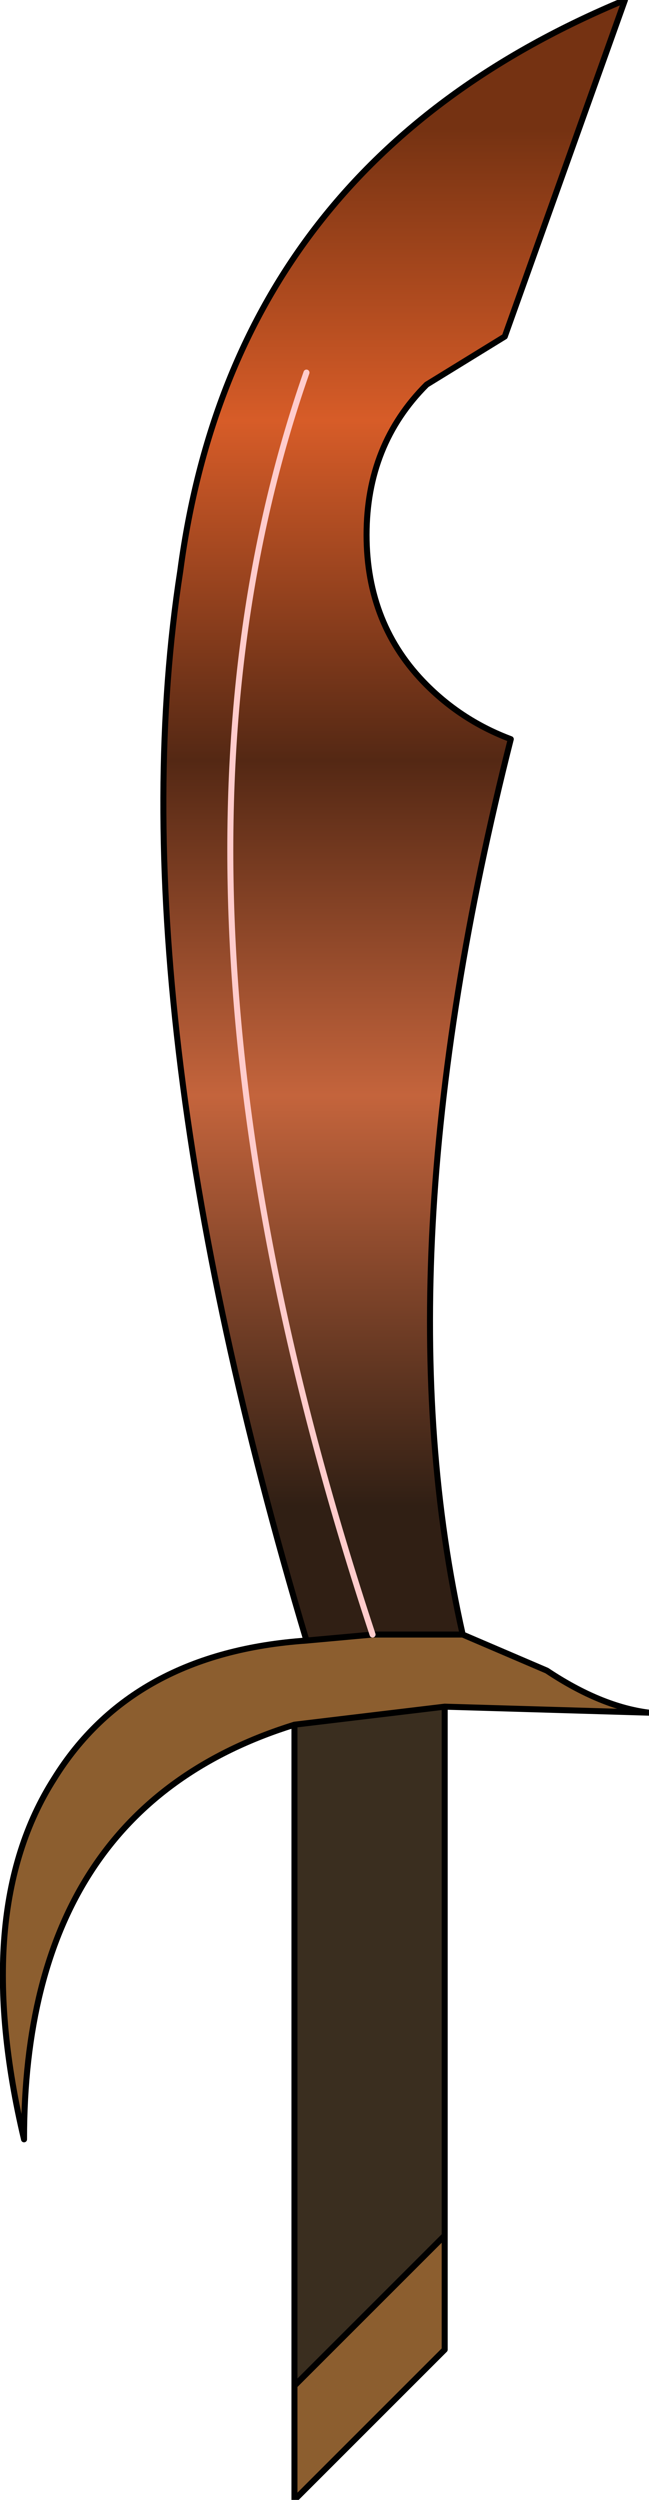 <?xml version="1.0" encoding="UTF-8" standalone="no"?>
<svg xmlns:xlink="http://www.w3.org/1999/xlink" height="20.8px" width="5.4px" xmlns="http://www.w3.org/2000/svg">
  <g transform="matrix(1.0, 0.0, 0.0, 1.0, 3.0, 16.35)">
    <path d="M-0.45 -2.7 Q-2.05 -8.05 -1.5 -11.6 -1.05 -15.0 2.2 -16.35 L1.2 -13.55 0.55 -13.15 Q0.05 -12.65 0.05 -11.9 0.05 -11.15 0.55 -10.65 0.85 -10.35 1.25 -10.2 0.15 -5.85 0.85 -2.75 L0.1 -2.75 -0.45 -2.7 M-0.45 -13.25 Q-1.95 -8.95 0.1 -2.75 -1.95 -8.95 -0.45 -13.25" fill="url(#gradient0)" fill-rule="evenodd" stroke="none"/>
    <path d="M0.85 -2.75 L1.55 -2.45 Q2.0 -2.15 2.4 -2.1 L0.7 -2.15 -0.55 -2.0 Q-2.8 -1.3 -2.8 1.45 -3.25 -0.45 -2.55 -1.55 -1.9 -2.6 -0.45 -2.7 L0.1 -2.75 0.85 -2.75 M0.7 2.25 L0.7 3.2 -0.55 4.45 -0.55 3.5 0.7 2.25" fill="#8c5e2f" fill-rule="evenodd" stroke="none"/>
    <path d="M0.7 -2.15 L0.7 2.25 -0.55 3.5 -0.55 -2.0 0.7 -2.15" fill="#3a2e1f" fill-rule="evenodd" stroke="none"/>
    <path d="M-0.45 -2.7 Q-2.05 -8.05 -1.5 -11.6 -1.05 -15.0 2.2 -16.35 L1.2 -13.55 0.55 -13.15 Q0.05 -12.65 0.05 -11.9 0.05 -11.15 0.55 -10.65 0.85 -10.35 1.25 -10.2 0.15 -5.85 0.85 -2.75 L1.55 -2.45 Q2.0 -2.15 2.4 -2.1 L0.7 -2.15 0.7 2.25 0.7 3.2 -0.55 4.45 -0.55 3.5 -0.55 -2.0 Q-2.8 -1.3 -2.8 1.45 -3.25 -0.45 -2.55 -1.55 -1.9 -2.6 -0.45 -2.7 L0.1 -2.75 M0.85 -2.75 L0.1 -2.75 M0.7 -2.15 L-0.55 -2.0 M-0.55 3.5 L0.7 2.25" fill="none" stroke="#000000" stroke-linecap="round" stroke-linejoin="round" stroke-width="0.05"/>
    <path d="M0.1 -2.75 Q-1.95 -8.95 -0.45 -13.25" fill="none" stroke="#ffcccc" stroke-linecap="round" stroke-linejoin="round" stroke-width="0.05"/>
  </g>
  <defs>
    <linearGradient gradientTransform="matrix(0.0, -0.007, 0.008, 0.0, 0.25, -9.55)" gradientUnits="userSpaceOnUse" id="gradient0" spreadMethod="pad" x1="-819.2" x2="819.2">
      <stop offset="0.0" stop-color="#301f14"/>
      <stop offset="0.298" stop-color="#c4643c"/>
      <stop offset="0.541" stop-color="#542814"/>
      <stop offset="0.788" stop-color="#d75c28"/>
      <stop offset="1.0" stop-color="#753212"/>
    </linearGradient>
  </defs>
</svg>
